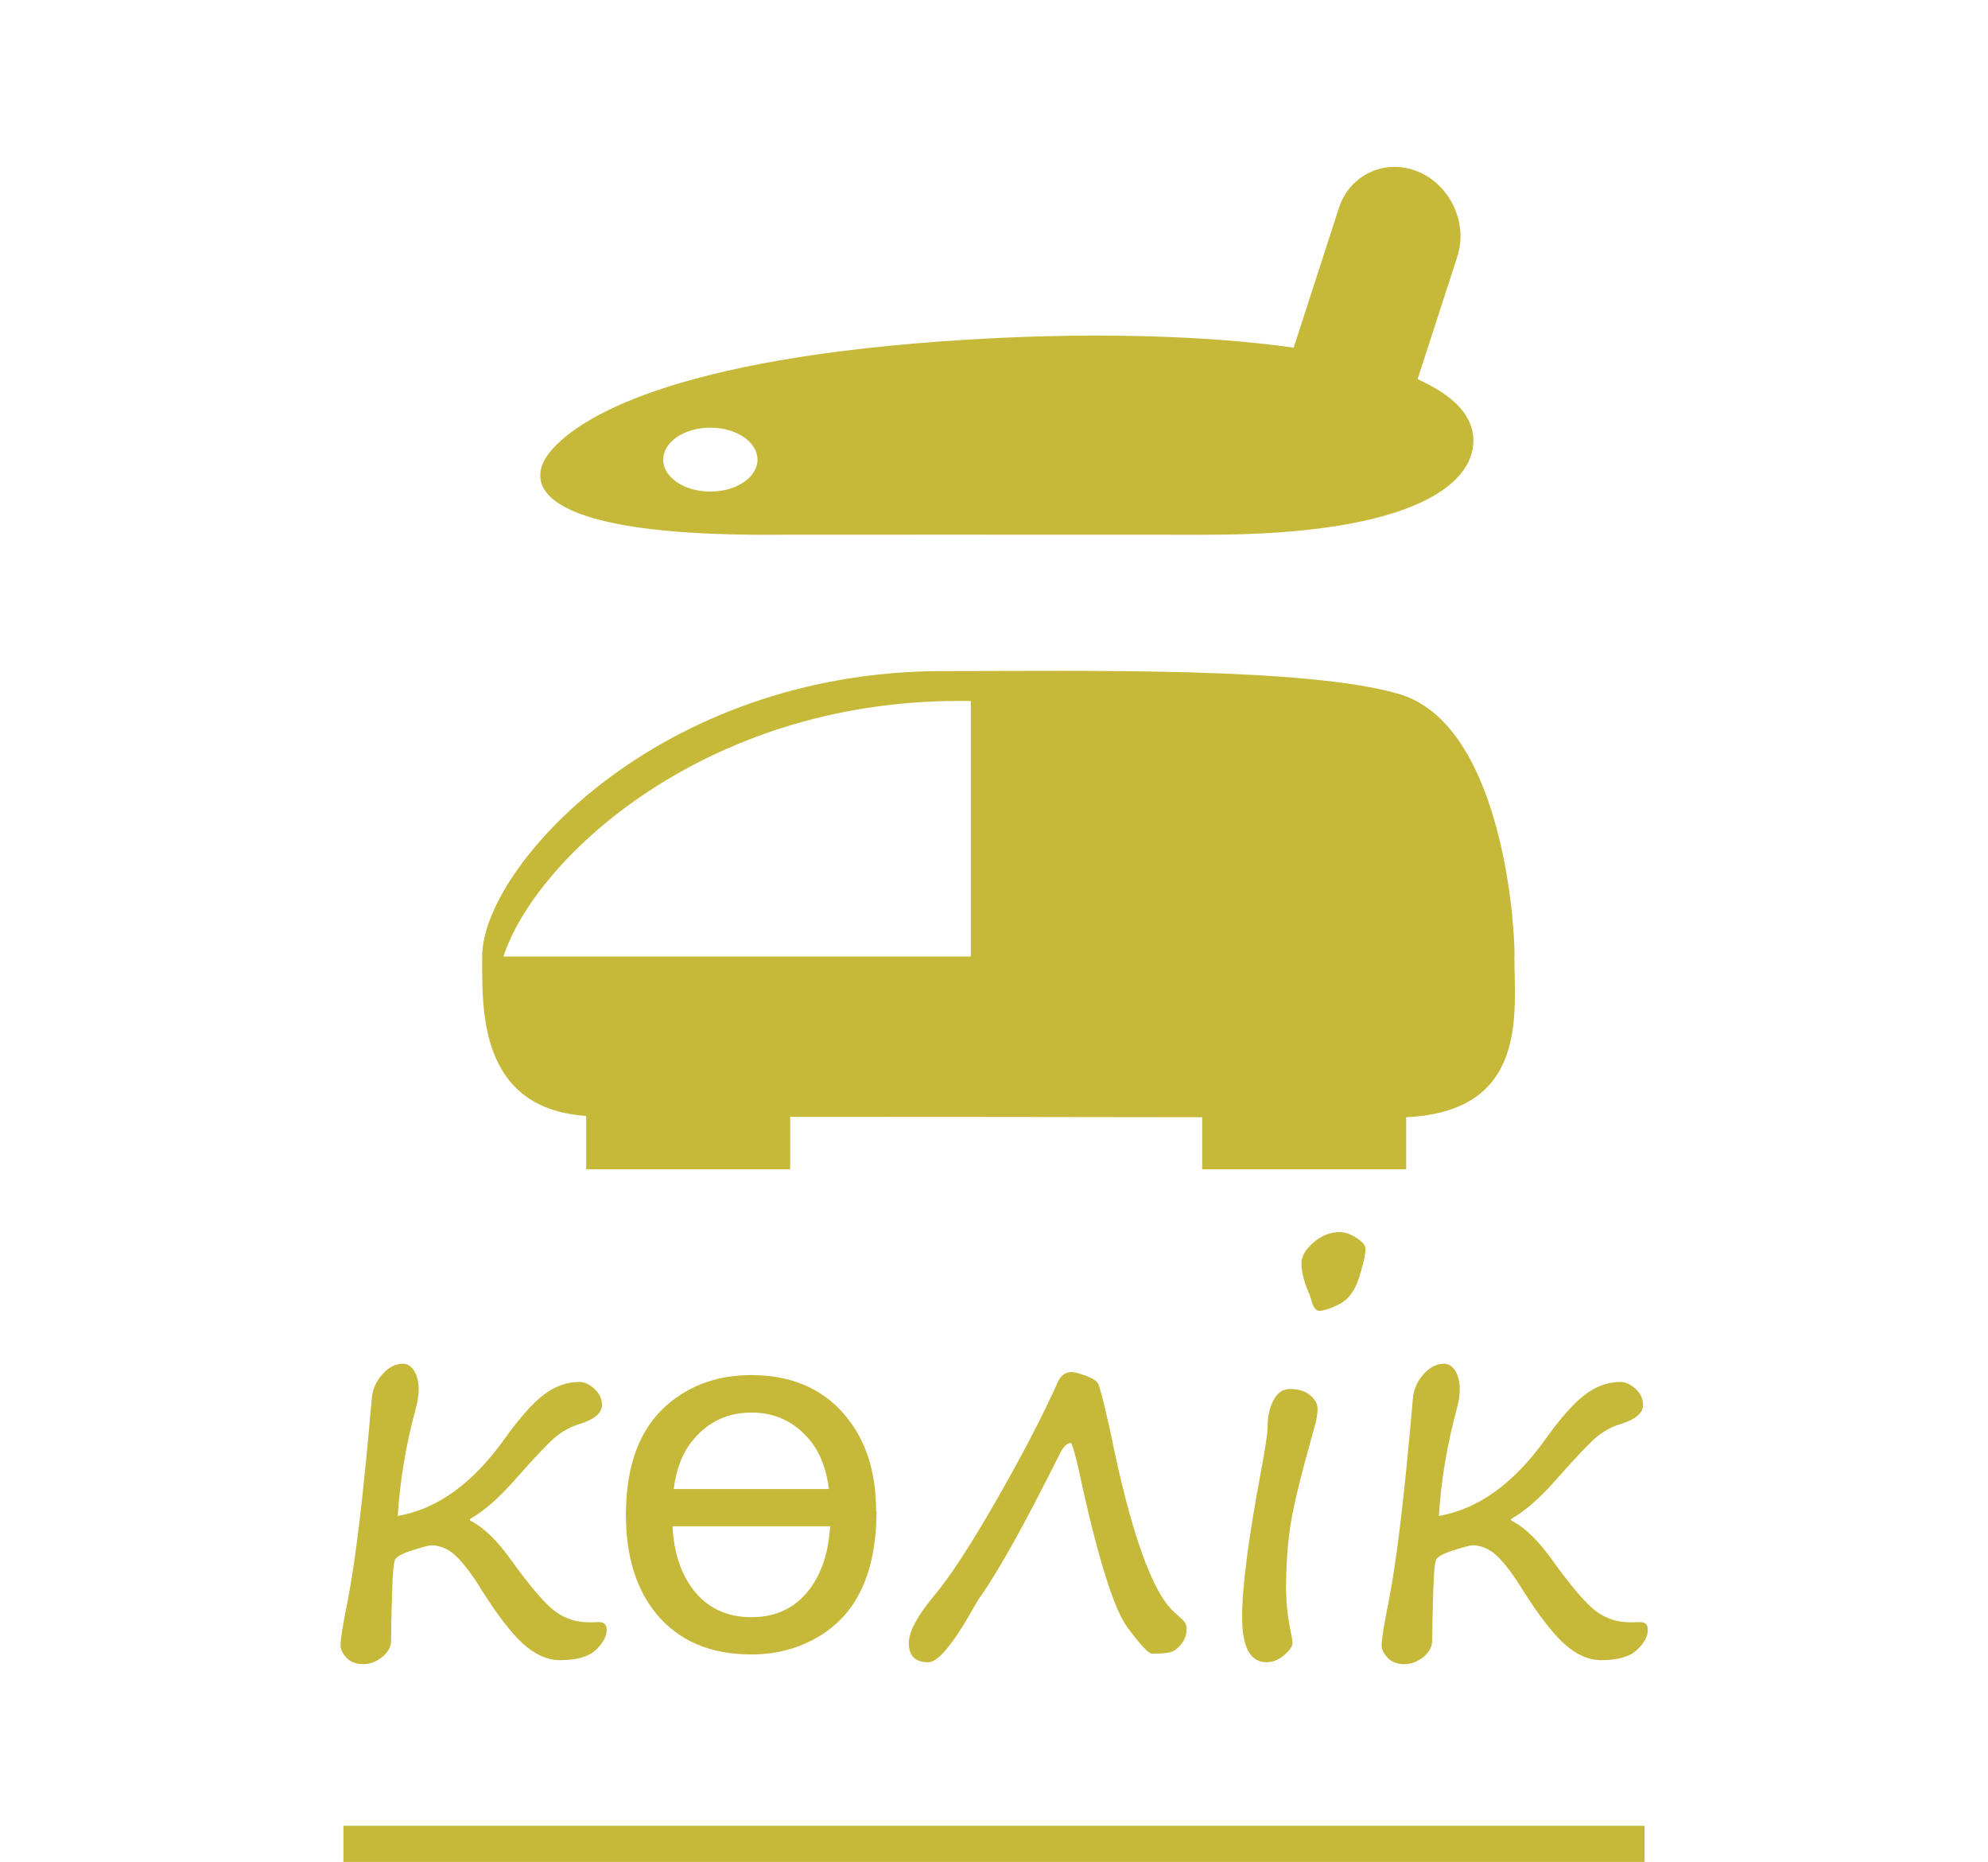 <?xml version="1.0" encoding="UTF-8"?>
<!DOCTYPE svg PUBLIC "-//W3C//DTD SVG 1.1//EN" "http://www.w3.org/Graphics/SVG/1.1/DTD/svg11.dtd">
<!-- Creator: CorelDRAW 2020 -->
<svg xmlns="http://www.w3.org/2000/svg" xml:space="preserve" width="11mm" height="10.3mm" version="1.1" style="shape-rendering:geometricPrecision; text-rendering:geometricPrecision; image-rendering:optimizeQuality; fill-rule:evenodd; clip-rule:evenodd"
viewBox="0 0 104.56 97.91"
 xmlns:xlink="http://www.w3.org/1999/xlink"
 xmlns:xodm="http://www.corel.com/coreldraw/odm/2003">
 <defs>
  <style type="text/css">
   <![CDATA[
    .str0 {stroke:#C6B93A;stroke-width:1.9;stroke-miterlimit:22.926}
    .fil0 {fill:none}
    .fil2 {fill:#C6B93A}
    .fil1 {fill:#C6B93A;fill-rule:nonzero}
   ]]>
  </style>
 </defs>
 <g id="Layer_x0020_1">
  <g id="_1239101720">
   <polygon class="fil0" points="-0,0 104.56,0 104.56,96.96 -0,96.96 "/>
   <line class="fil0 str0" x1="18.06" y1="96.96" x2="86.5" y2= "96.96" />
   <path class="fil1" d="M20.9 79.72c2.1,-0.36 3.97,-1.72 5.64,-4.06 0.78,-1.09 1.46,-1.86 2.05,-2.31 0.59,-0.45 1.21,-0.68 1.88,-0.68 0.26,0 0.53,0.12 0.79,0.36 0.27,0.24 0.4,0.52 0.4,0.85 0,0.44 -0.41,0.77 -1.23,1.02 -0.43,0.13 -0.84,0.36 -1.22,0.67 -0.38,0.32 -1.1,1.08 -2.16,2.28 -0.83,0.94 -1.58,1.59 -2.24,1.97 -0.06,0.04 -0.1,0.07 -0.1,0.09 0,0.04 0.04,0.07 0.12,0.1 0.64,0.35 1.33,1.01 2.04,2.01 1.04,1.44 1.82,2.35 2.35,2.73 0.52,0.38 1.12,0.56 1.79,0.56l0.44 -0.01c0.31,-0.02 0.46,0.12 0.46,0.41 0,0.33 -0.19,0.69 -0.57,1.05 -0.38,0.36 -1.01,0.54 -1.88,0.54 -0.67,0 -1.32,-0.29 -1.96,-0.87 -0.63,-0.58 -1.35,-1.52 -2.17,-2.82 -0.47,-0.77 -0.91,-1.35 -1.31,-1.75 -0.41,-0.4 -0.86,-0.6 -1.35,-0.6 -0.1,0 -0.43,0.09 -0.98,0.26 -0.55,0.18 -0.86,0.35 -0.92,0.51 -0.07,0.16 -0.12,0.75 -0.15,1.77 -0.03,1.01 -0.05,1.83 -0.05,2.45 0,0.33 -0.15,0.62 -0.46,0.88 -0.31,0.25 -0.65,0.38 -1.01,0.38 -0.37,0 -0.66,-0.11 -0.87,-0.33 -0.21,-0.22 -0.32,-0.44 -0.32,-0.67 0,-0.32 0.12,-1.07 0.36,-2.25 0.43,-2.16 0.85,-5.72 1.28,-10.68 0.03,-0.48 0.21,-0.91 0.54,-1.29 0.33,-0.38 0.7,-0.58 1.11,-0.58 0.23,0 0.42,0.13 0.58,0.37 0.15,0.25 0.24,0.57 0.24,0.96 0,0.31 -0.05,0.66 -0.16,1.06 -0.5,1.83 -0.82,3.7 -0.94,5.61zm35.44 -3.84c-0.21,-0.01 -0.42,0.19 -0.62,0.61 -1.83,3.66 -3.21,6.14 -4.15,7.46 -0.08,0.11 -0.19,0.28 -0.31,0.5 -1.1,1.97 -1.92,2.96 -2.43,2.96 -0.69,0 -1.03,-0.33 -1.03,-1 0,-0.6 0.43,-1.42 1.29,-2.45 0.83,-0.98 1.92,-2.64 3.27,-4.99 1.35,-2.35 2.45,-4.45 3.29,-6.32 0.16,-0.34 0.4,-0.5 0.71,-0.5 0.13,0 0.37,0.06 0.71,0.18 0.34,0.12 0.56,0.25 0.66,0.39 0.1,0.14 0.31,0.96 0.65,2.47 1.09,5.42 2.24,8.63 3.44,9.64 0.29,0.25 0.45,0.41 0.51,0.5 0.05,0.08 0.08,0.2 0.08,0.35 0,0.28 -0.09,0.52 -0.26,0.75 -0.18,0.23 -0.35,0.37 -0.52,0.43 -0.17,0.06 -0.51,0.1 -1.03,0.1 -0.19,0 -0.62,-0.46 -1.3,-1.38 -0.68,-0.91 -1.48,-3.41 -2.39,-7.48 -0.22,-1.1 -0.41,-1.83 -0.56,-2.21zm13.05 -6.95c-0.19,0 -0.33,-0.2 -0.43,-0.6 -0.04,-0.12 -0.08,-0.26 -0.15,-0.41 -0.24,-0.57 -0.36,-1.07 -0.36,-1.5 0,-0.35 0.21,-0.71 0.63,-1.08 0.42,-0.37 0.89,-0.55 1.4,-0.55 0.26,0 0.54,0.1 0.86,0.3 0.32,0.2 0.48,0.39 0.48,0.58 0,0.29 -0.11,0.79 -0.33,1.49 -0.22,0.7 -0.56,1.17 -1.03,1.41 -0.48,0.24 -0.83,0.36 -1.08,0.36zm-1.74 14.82c0,0.67 0.1,1.43 0.28,2.27 0.04,0.16 0.05,0.29 0.05,0.39 0,0.16 -0.14,0.37 -0.43,0.62 -0.29,0.25 -0.6,0.38 -0.93,0.38 -0.86,0 -1.29,-0.79 -1.29,-2.36 0,-1.63 0.34,-4.2 1,-7.72 0.23,-1.23 0.34,-1.99 0.34,-2.27 0,-0.56 0.1,-1.03 0.31,-1.43 0.2,-0.39 0.49,-0.59 0.86,-0.59 0.45,0 0.81,0.11 1.07,0.33 0.26,0.22 0.39,0.46 0.39,0.72 0,0.26 -0.06,0.62 -0.19,1.05 -0.66,2.34 -1.07,4.01 -1.23,5.02 -0.16,1.01 -0.24,2.21 -0.24,3.59zm8.01 -4.03c2.1,-0.36 3.97,-1.72 5.64,-4.06 0.78,-1.09 1.46,-1.86 2.05,-2.31 0.59,-0.45 1.21,-0.68 1.88,-0.68 0.26,0 0.53,0.12 0.79,0.36 0.27,0.24 0.4,0.52 0.4,0.85 0,0.44 -0.41,0.77 -1.23,1.02 -0.43,0.13 -0.84,0.36 -1.22,0.67 -0.38,0.32 -1.1,1.08 -2.16,2.28 -0.83,0.94 -1.58,1.59 -2.24,1.97 -0.06,0.04 -0.1,0.07 -0.1,0.09 0,0.04 0.04,0.07 0.12,0.1 0.64,0.35 1.33,1.01 2.04,2.01 1.04,1.44 1.82,2.35 2.35,2.73 0.52,0.38 1.12,0.56 1.79,0.56l0.44 -0.01c0.31,-0.02 0.46,0.12 0.46,0.41 0,0.33 -0.19,0.69 -0.57,1.05 -0.38,0.36 -1.01,0.54 -1.88,0.54 -0.67,0 -1.32,-0.29 -1.96,-0.87 -0.63,-0.58 -1.35,-1.52 -2.17,-2.82 -0.47,-0.77 -0.91,-1.35 -1.31,-1.75 -0.41,-0.4 -0.86,-0.6 -1.35,-0.6 -0.1,0 -0.43,0.09 -0.98,0.26 -0.55,0.18 -0.86,0.35 -0.92,0.51 -0.07,0.16 -0.12,0.75 -0.15,1.77 -0.03,1.01 -0.05,1.83 -0.05,2.45 0,0.33 -0.15,0.62 -0.46,0.88 -0.31,0.25 -0.65,0.38 -1.01,0.38 -0.37,0 -0.66,-0.11 -0.87,-0.33 -0.21,-0.22 -0.32,-0.44 -0.32,-0.67 0,-0.32 0.12,-1.07 0.36,-2.25 0.43,-2.16 0.85,-5.72 1.28,-10.68 0.03,-0.48 0.21,-0.91 0.54,-1.29 0.33,-0.38 0.7,-0.58 1.11,-0.58 0.23,0 0.42,0.13 0.58,0.37 0.15,0.25 0.24,0.57 0.24,0.96 0,0.31 -0.05,0.66 -0.16,1.06 -0.5,1.83 -0.82,3.7 -0.94,5.61zm-29.56 -0.27c0,3.28 -1.06,5.51 -3.18,6.69 -1.03,0.58 -2.17,0.86 -3.4,0.86 -2.14,0 -3.79,-0.7 -4.97,-2.1 -1.09,-1.31 -1.63,-3.06 -1.63,-5.24 0,-2.6 0.72,-4.53 2.17,-5.79 1.21,-1.04 2.68,-1.56 4.42,-1.56 2.07,0 3.7,0.68 4.88,2.05 1.13,1.3 1.69,3 1.69,5.1zm-2.5 -1.15c-0.15,-1.14 -0.52,-2.03 -1.1,-2.68 -0.79,-0.89 -1.78,-1.34 -2.97,-1.34 -1.2,0 -2.2,0.44 -2.99,1.34 -0.59,0.65 -0.96,1.55 -1.11,2.68l8.18 0zm0.05 1.96l-8.28 0c0.07,1.36 0.43,2.47 1.08,3.32 0.74,0.97 1.77,1.46 3.07,1.46 1.3,0 2.32,-0.49 3.06,-1.47 0.64,-0.85 1,-1.95 1.08,-3.31z"/>
   <path class="fil2" d="M79.66 50.3c0,-2.41 -0.86,-12.26 -6.06,-13.8 -4.87,-1.44 -16.76,-1.21 -24.01,-1.21 -14.99,0 -24.23,10.34 -24.23,15 0,2.7 -0.22,8.01 5.47,8.39l0 2.81 10.73 0 0 -2.76c7.77,0 14.08,0.01 21.67,0.02l0 2.74 10.73 0 0 -2.74c6.48,-0.3 5.69,-5.55 5.69,-8.46zm-28.6 -13.44l0 13.44 -24.58 0c1.64,-5.08 10.47,-13.44 23.95,-13.44 0.21,0 0.42,-0 0.64,-0z"/>
   <path class="fil2" d="M68.03 18.28c-4.53,-0.64 -10.17,-0.77 -15.69,-0.5 -16.32,0.81 -21.76,4.03 -23.36,5.92 -1.4,1.64 -1,4.33 10.65,4.42 3.78,0 14.77,-0.01 23.79,0 11.2,0.01 14.32,-2.81 14.06,-5.22 -0.14,-1.22 -1.2,-2.19 -2.92,-2.96l2.09 -6.45c0.57,-1.76 -0.37,-3.77 -2.08,-4.47 -1.72,-0.7 -3.58,0.16 -4.15,1.92l-2.38 7.35zm-30.67 4.21c1.37,0 2.48,0.75 2.48,1.68 0,0.93 -1.11,1.68 -2.48,1.68 -1.37,0 -2.48,-0.75 -2.48,-1.68 0,-0.93 1.11,-1.68 2.48,-1.68z"/>
  </g>
 </g>
</svg>
